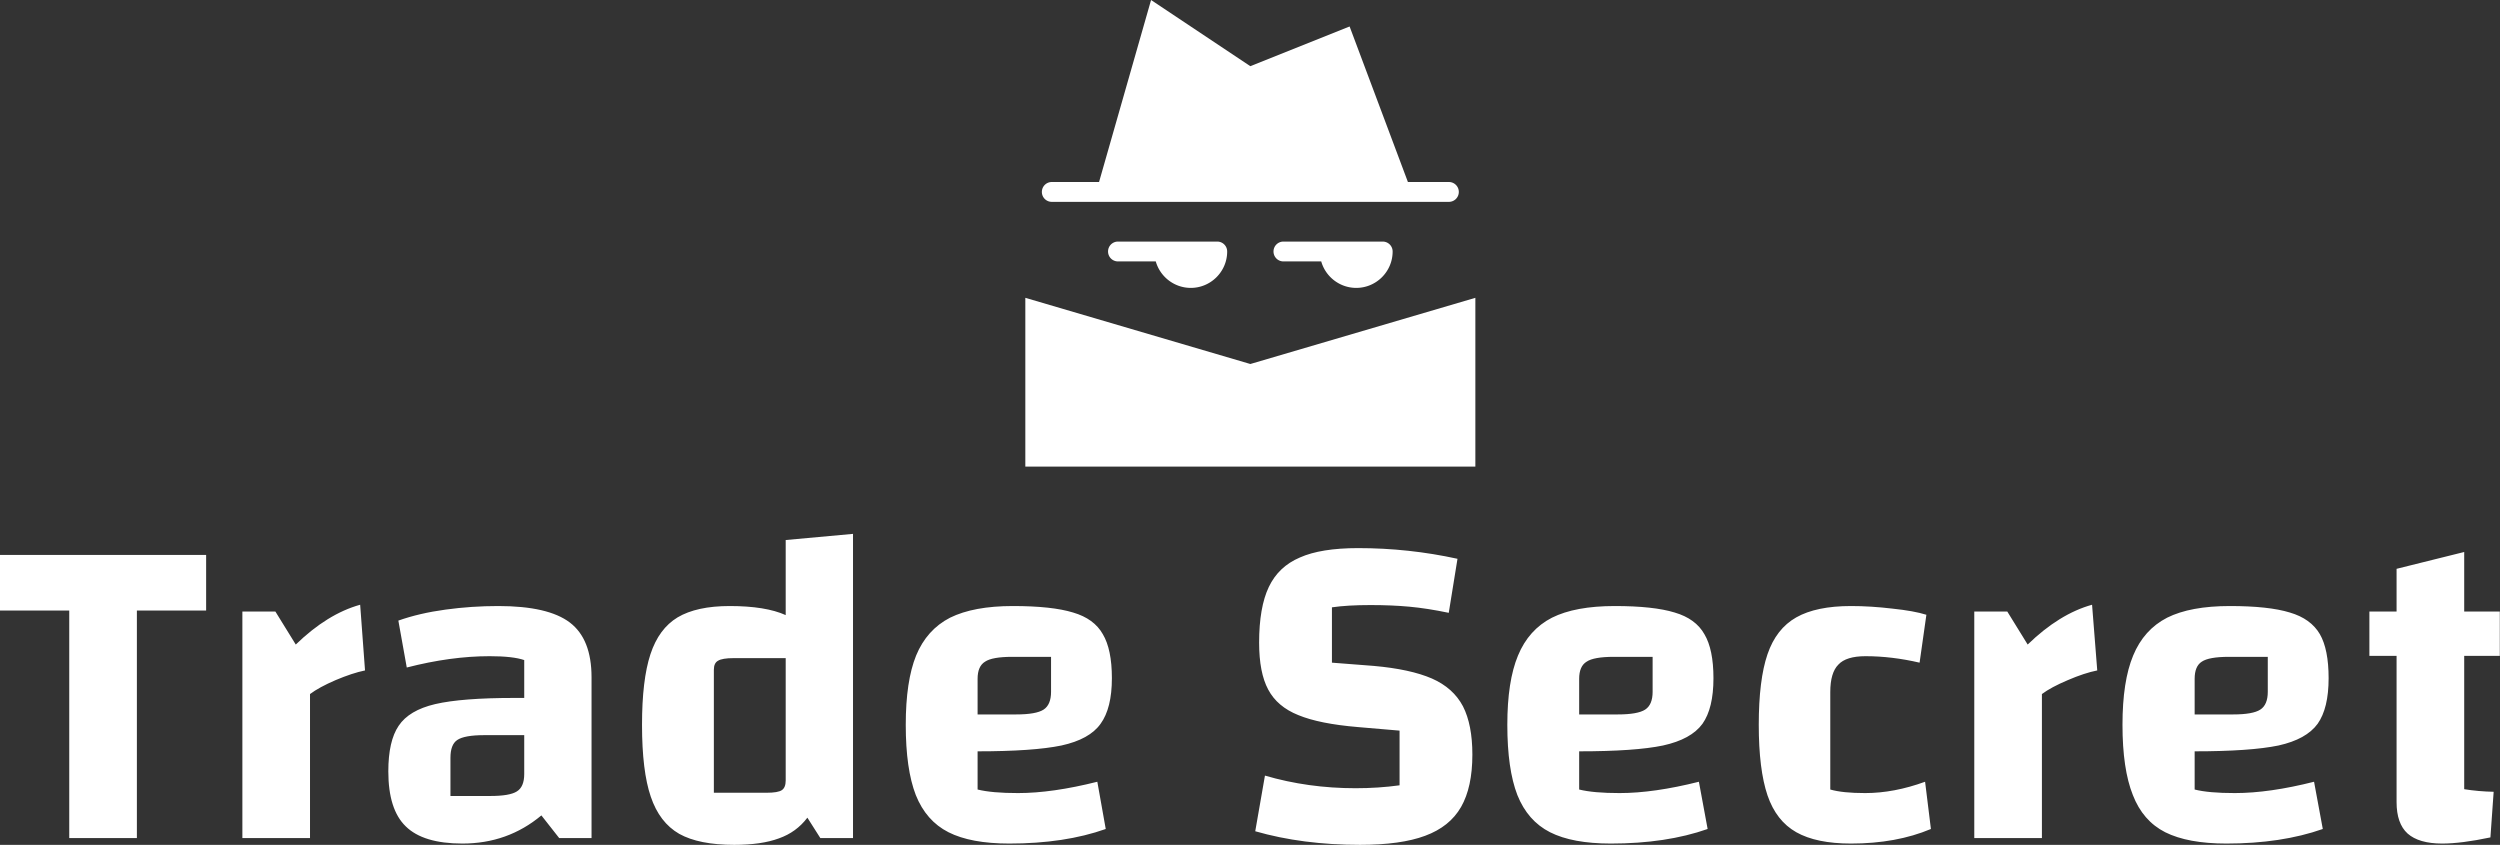 <svg data-v-423bf9ae="" xmlns="http://www.w3.org/2000/svg" viewBox="0 0 482.31 163" class="iconAbove"><rect x="0" y="0" width="482.31" height="163" fill="#333333" stroke="none"/><!----><!----><!----><g data-v-423bf9ae="" id="180d89e2-fb42-4b29-ba42-bb9b3a9f3d7b" fill="white" transform="matrix(6.243,0,0,6.243,-0.874,54.426)"><path d="M4.37 10.15L4.37 17.18L2.28 17.18L2.28 10.15L0.14 10.15L0.14 8.43L6.51 8.43L6.51 10.15L4.37 10.15ZM8.65 10.18L9.28 11.20L9.28 11.20Q10.26 10.25 11.27 9.97L11.27 9.97L11.42 12.00L11.42 12.00Q11.03 12.08 10.51 12.30L10.51 12.30L10.51 12.30Q10.00 12.52 9.72 12.73L9.72 12.73L9.72 17.18L7.63 17.18L7.63 10.18L8.65 10.18ZM15.54 10.01L15.54 10.01Q17.08 10.01 17.75 10.52L17.75 10.52L17.75 10.52Q18.42 11.03 18.42 12.21L18.42 12.21L18.42 17.18L17.42 17.18L16.87 16.48L16.87 16.48Q15.83 17.35 14.43 17.35L14.43 17.35L14.43 17.35Q13.22 17.35 12.68 16.82L12.68 16.82L12.68 16.82Q12.14 16.30 12.14 15.12L12.14 15.12L12.14 15.12Q12.14 14.18 12.46 13.71L12.46 13.71L12.46 13.71Q12.78 13.23 13.59 13.04L13.59 13.04L13.59 13.04Q14.41 12.85 16.03 12.85L16.03 12.85L16.34 12.85L16.34 11.68L16.34 11.68Q15.99 11.56 15.27 11.56L15.27 11.56L15.27 11.56Q14.07 11.56 12.71 11.91L12.71 11.91L12.45 10.46L12.45 10.46Q13.10 10.23 13.91 10.12L13.91 10.12L13.91 10.12Q14.71 10.01 15.54 10.01L15.54 10.01ZM15.29 15.88L15.29 15.88Q15.89 15.88 16.11 15.74L16.11 15.74L16.11 15.74Q16.34 15.60 16.34 15.20L16.34 15.20L16.34 14L15.11 14L15.11 14Q14.49 14 14.27 14.15L14.27 14.15L14.27 14.15Q14.06 14.29 14.06 14.70L14.06 14.70L14.06 15.88L15.29 15.88ZM24.42 7.97L26.50 7.78L26.50 17.18L25.49 17.18L25.09 16.55L25.09 16.55Q24.75 17.00 24.21 17.19L24.21 17.19L24.21 17.19Q23.67 17.39 22.83 17.39L22.83 17.39L22.83 17.39Q21.74 17.39 21.13 17.05L21.13 17.05L21.13 17.05Q20.52 16.70 20.25 15.90L20.25 15.90L20.25 15.90Q19.98 15.11 19.98 13.68L19.98 13.68L19.98 13.68Q19.98 12.29 20.24 11.50L20.24 11.50L20.24 11.50Q20.50 10.71 21.08 10.36L21.08 10.36L21.08 10.36Q21.67 10.01 22.69 10.01L22.69 10.01L22.69 10.01Q23.80 10.01 24.42 10.29L24.42 10.29L24.42 7.97ZM23.83 15.78L23.83 15.78Q24.18 15.78 24.30 15.70L24.30 15.70L24.30 15.70Q24.42 15.62 24.42 15.40L24.42 15.40L24.42 11.62L22.81 11.62L22.81 11.62Q22.46 11.62 22.33 11.70L22.33 11.70L22.33 11.70Q22.20 11.77 22.20 11.98L22.20 11.98L22.20 15.78L23.83 15.78ZM31.60 15.79L31.60 15.79Q32.66 15.79 34.05 15.44L34.05 15.44L34.31 16.90L34.31 16.90Q33.04 17.35 31.33 17.35L31.33 17.35L31.33 17.35Q30.14 17.35 29.45 17.00L29.45 17.00L29.45 17.00Q28.76 16.65 28.44 15.85L28.44 15.85L28.44 15.85Q28.13 15.05 28.13 13.68L28.13 13.68L28.13 13.68Q28.13 12.33 28.45 11.54L28.45 11.54L28.45 11.54Q28.78 10.74 29.50 10.37L29.50 10.37L29.50 10.37Q30.23 10.01 31.44 10.01L31.44 10.01L31.44 10.01Q32.65 10.01 33.30 10.21L33.30 10.21L33.30 10.21Q33.95 10.40 34.22 10.88L34.22 10.88L34.22 10.88Q34.50 11.35 34.50 12.24L34.50 12.24L34.50 12.24Q34.50 13.17 34.15 13.65L34.15 13.65L34.15 13.65Q33.81 14.13 32.94 14.32L32.94 14.32L32.94 14.32Q32.07 14.50 30.35 14.50L30.35 14.50L30.35 15.68L30.35 15.68Q30.79 15.79 31.60 15.79L31.60 15.79ZM31.42 11.58L31.42 11.58Q30.80 11.58 30.58 11.73L30.58 11.73L30.58 11.73Q30.35 11.87 30.35 12.26L30.35 12.26L30.35 13.36L31.54 13.36L31.54 13.36Q32.16 13.36 32.39 13.21L32.39 13.21L32.39 13.21Q32.62 13.06 32.62 12.66L32.62 12.66L32.62 11.58L31.42 11.58ZM39.23 15.25L39.23 15.25Q40.56 15.64 42.03 15.64L42.03 15.64L42.03 15.64Q42.74 15.64 43.39 15.55L43.39 15.55L43.39 13.86L42.10 13.75L42.10 13.75Q40.91 13.65 40.26 13.38L40.26 13.38L40.26 13.38Q39.61 13.12 39.33 12.59L39.33 12.59L39.33 12.59Q39.05 12.07 39.05 11.14L39.05 11.14L39.05 11.14Q39.05 10.05 39.35 9.42L39.35 9.42L39.35 9.42Q39.65 8.79 40.31 8.51L40.31 8.51L40.31 8.51Q40.96 8.22 42.11 8.22L42.11 8.22L42.11 8.22Q43.67 8.22 45.18 8.55L45.18 8.55L44.91 10.22L44.91 10.22Q44.24 10.08 43.69 10.03L43.69 10.03L43.69 10.03Q43.15 9.98 42.49 9.98L42.49 9.98L42.49 9.98Q41.78 9.98 41.30 10.05L41.30 10.05L41.30 11.76L42.59 11.86L42.59 11.86Q43.72 11.96 44.39 12.25L44.39 12.25L44.39 12.25Q45.05 12.54 45.35 13.11L45.35 13.11L45.35 13.11Q45.64 13.68 45.64 14.60L45.64 14.60L45.64 14.60Q45.64 15.61 45.29 16.22L45.29 16.22L45.29 16.22Q44.94 16.83 44.18 17.11L44.18 17.11L44.18 17.11Q43.43 17.39 42.17 17.39L42.17 17.39L42.17 17.39Q40.39 17.39 38.93 16.97L38.93 16.97L39.23 15.25ZM50.19 15.79L50.19 15.79Q51.25 15.79 52.64 15.44L52.64 15.44L52.91 16.90L52.91 16.90Q51.63 17.35 49.92 17.35L49.92 17.35L49.92 17.35Q48.73 17.35 48.04 17.00L48.04 17.00L48.04 17.00Q47.35 16.65 47.03 15.85L47.03 15.85L47.03 15.85Q46.72 15.05 46.72 13.68L46.72 13.68L46.72 13.68Q46.72 12.33 47.05 11.54L47.05 11.54L47.05 11.54Q47.38 10.74 48.10 10.37L48.10 10.37L48.10 10.37Q48.82 10.01 50.04 10.01L50.04 10.01L50.04 10.01Q51.24 10.01 51.89 10.21L51.89 10.21L51.89 10.21Q52.54 10.40 52.81 10.88L52.81 10.88L52.81 10.88Q53.09 11.35 53.09 12.24L53.09 12.24L53.09 12.24Q53.09 13.17 52.75 13.65L52.75 13.65L52.75 13.65Q52.40 14.13 51.53 14.32L51.53 14.32L51.53 14.32Q50.67 14.50 48.94 14.50L48.94 14.50L48.94 15.68L48.94 15.68Q49.38 15.79 50.19 15.79L50.19 15.79ZM50.01 11.58L50.01 11.58Q49.39 11.58 49.17 11.73L49.17 11.73L49.17 11.73Q48.94 11.87 48.94 12.26L48.94 12.26L48.94 13.36L50.13 13.36L50.13 13.36Q50.75 13.36 50.98 13.21L50.98 13.21L50.98 13.21Q51.21 13.06 51.21 12.66L51.21 12.66L51.21 11.58L50.01 11.58ZM57.34 17.35L57.34 17.35Q56.27 17.35 55.65 17.00L55.65 17.00L55.65 17.00Q55.03 16.65 54.76 15.86L54.76 15.86L54.76 15.86Q54.49 15.06 54.49 13.68L54.49 13.68L54.49 13.68Q54.49 12.29 54.76 11.50L54.76 11.50L54.76 11.50Q55.03 10.71 55.65 10.36L55.65 10.36L55.65 10.36Q56.27 10.01 57.34 10.01L57.34 10.01L57.34 10.01Q57.95 10.01 58.62 10.09L58.62 10.09L58.62 10.09Q59.29 10.16 59.67 10.28L59.67 10.28L59.46 11.76L59.46 11.76Q58.60 11.56 57.79 11.56L57.79 11.56L57.79 11.56Q57.19 11.56 56.95 11.82L56.95 11.82L56.95 11.82Q56.70 12.07 56.70 12.67L56.70 12.67L56.70 15.68L56.70 15.68Q57.08 15.79 57.78 15.79L57.78 15.79L57.78 15.79Q58.67 15.79 59.63 15.44L59.63 15.44L59.81 16.90L59.81 16.90Q58.74 17.35 57.34 17.35L57.34 17.35ZM62.17 10.18L62.80 11.20L62.80 11.20Q63.78 10.25 64.79 9.97L64.79 9.97L64.95 12.00L64.95 12.00Q64.55 12.08 64.04 12.30L64.04 12.30L64.04 12.30Q63.52 12.52 63.24 12.73L63.24 12.73L63.24 17.18L61.15 17.18L61.15 10.18L62.17 10.18ZM69.20 15.79L69.20 15.79Q70.27 15.79 71.65 15.44L71.65 15.44L71.92 16.90L71.92 16.90Q70.64 17.35 68.94 17.35L68.94 17.35L68.94 17.35Q67.75 17.35 67.05 17.00L67.05 17.00L67.05 17.00Q66.36 16.65 66.05 15.85L66.05 15.85L66.05 15.85Q65.73 15.05 65.73 13.68L65.73 13.68L65.73 13.68Q65.73 12.33 66.06 11.54L66.06 11.54L66.06 11.54Q66.39 10.74 67.11 10.37L67.11 10.37L67.11 10.37Q67.83 10.01 69.05 10.01L69.05 10.01L69.05 10.01Q70.25 10.01 70.90 10.21L70.90 10.21L70.90 10.21Q71.55 10.40 71.83 10.88L71.83 10.88L71.83 10.88Q72.10 11.35 72.10 12.24L72.10 12.24L72.10 12.24Q72.10 13.17 71.76 13.65L71.76 13.65L71.76 13.65Q71.41 14.13 70.55 14.32L70.55 14.32L70.55 14.32Q69.68 14.50 67.96 14.50L67.96 14.50L67.96 15.68L67.96 15.68Q68.39 15.79 69.20 15.79L69.20 15.79ZM69.02 11.58L69.02 11.58Q68.40 11.58 68.18 11.73L68.18 11.73L68.18 11.73Q67.96 11.87 67.96 12.26L67.96 12.26L67.96 13.36L69.15 13.36L69.15 13.36Q69.76 13.36 69.99 13.21L69.99 13.21L69.99 13.21Q70.22 13.06 70.22 12.66L70.22 12.66L70.22 11.58L69.02 11.58ZM77.39 11.55L76.29 11.55L76.29 15.67L76.29 15.67Q76.72 15.74 77.20 15.75L77.20 15.75L77.10 17.16L77.10 17.16Q76.20 17.35 75.61 17.35L75.61 17.35L75.61 17.35Q74.89 17.35 74.54 17.04L74.54 17.04L74.54 17.04Q74.20 16.73 74.20 16.07L74.20 16.07L74.20 11.55L73.36 11.55L73.36 10.18L74.20 10.18L74.20 8.86L76.29 8.34L76.29 10.18L77.39 10.18L77.39 11.55Z"></path></g><!----><g data-v-423bf9ae="" id="6968539d-e55f-41a6-bd3c-cac1b1d8c262" transform="matrix(1.024,0,0,1.024,190.424,-6.143)" stroke="none" fill="white"><path d="M92 62.108v31.796H7.213V62.108l42.393 12.469zM88.883 42.159a1.868 1.868 0 0 1-1.87 1.871H12.2a1.868 1.868 0 0 1-1.871-1.871c0-1.035.836-1.871 1.871-1.871h8.903L30.903 6l18.703 12.469 18.702-7.481 10.985 29.301h7.719c1.036 0 1.871.836 1.871 1.87zM76.414 53.382c0 3.777-3.079 6.857-6.857 6.857-3.13 0-5.785-2.12-6.596-4.987H55.84a1.868 1.868 0 0 1-1.869-1.87c0-1.036.835-1.87 1.869-1.87h18.704c1.035 0 1.87.834 1.87 1.87zM45.242 53.382c0 3.777-3.08 6.857-6.857 6.857-3.129 0-5.786-2.12-6.596-4.987h-7.12a1.869 1.869 0 0 1-1.871-1.87c0-1.036.836-1.87 1.871-1.87h18.703c1.035 0 1.87.834 1.87 1.87z"></path></g><!----></svg>